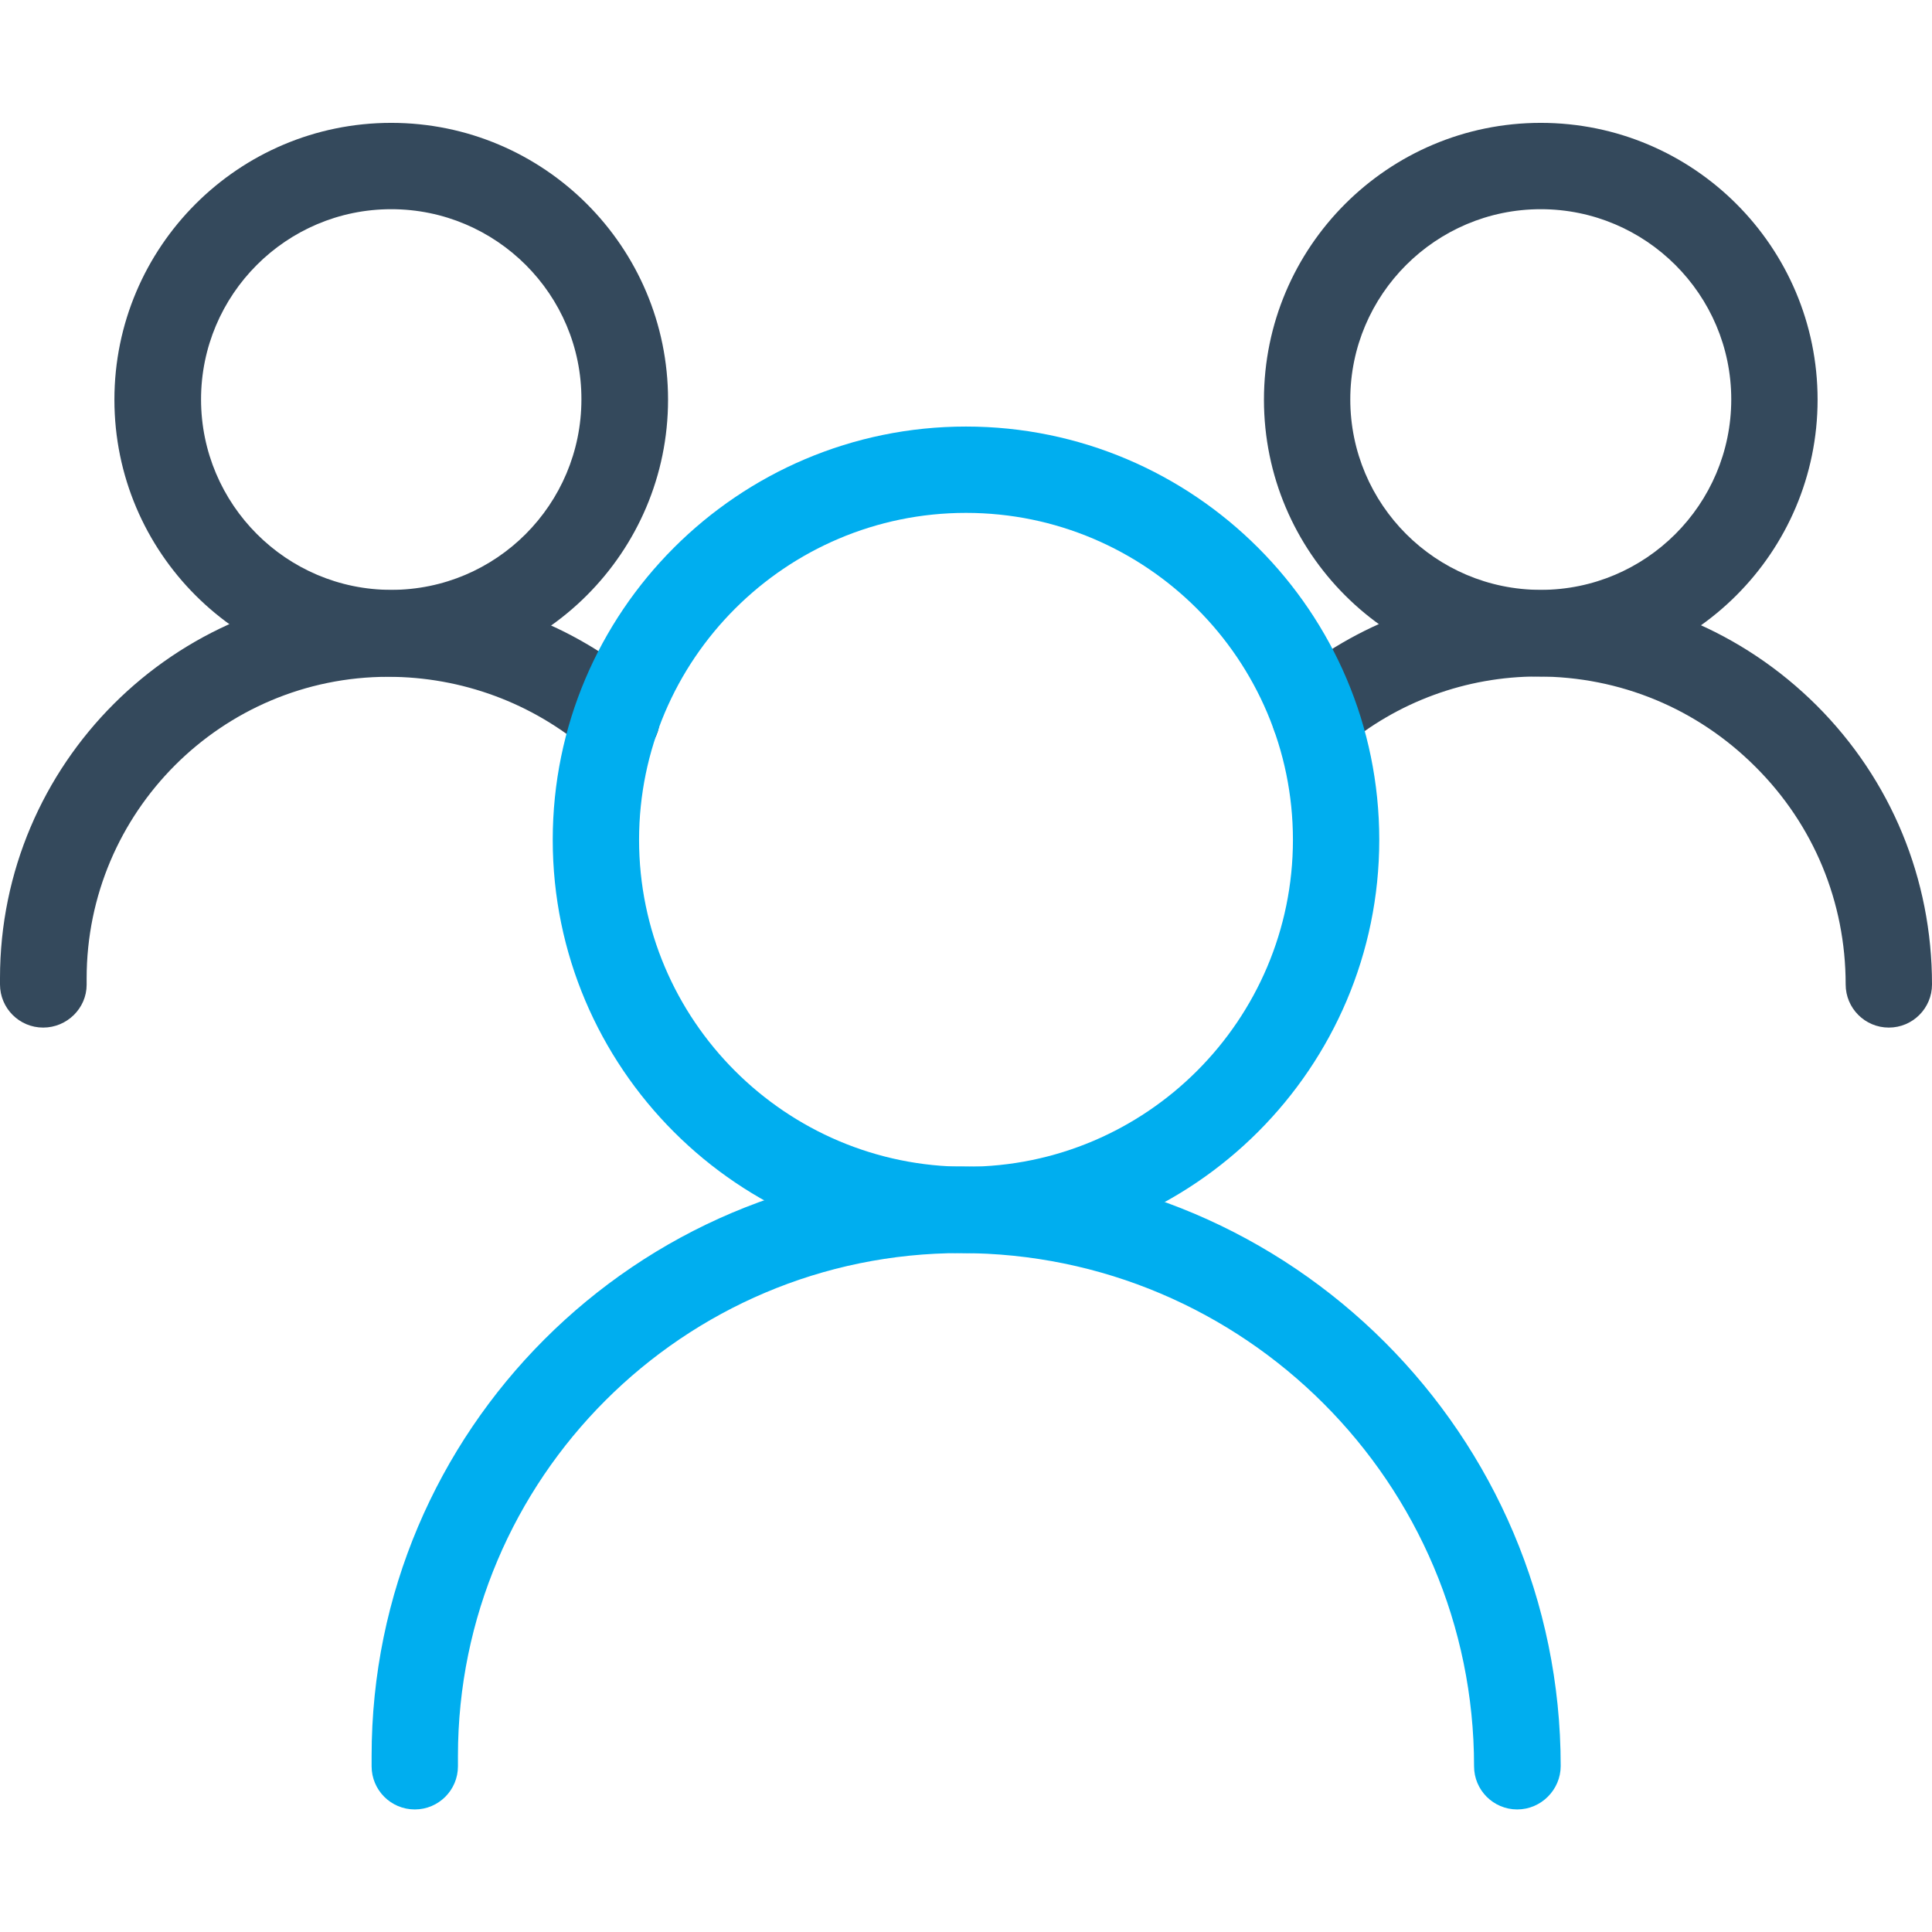 <svg xmlns="http://www.w3.org/2000/svg" xml:space="preserve" id="teamwork" x="0" y="0" enable-background="new 0 0 64 64" version="1.1" viewBox="0 0 64 64">
  <path fill="#34495c" d="M12.96,22.41c-5.06,0-9.17-4.11-9.17-9.17c0-5.06,4.11-9.17,9.17-9.17c5.06,0,9.17,4.11,9.17,9.17
			C22.13,18.29,18.02,22.41,12.96,22.41z M12.96,6.93c-3.48,0-6.3,2.83-6.3,6.3c0,3.48,2.83,6.31,6.3,6.31c3.48,0,6.3-2.83,6.3-6.31
			C19.27,9.76,16.44,6.93,12.96,6.93z"></path>
  <path fill="#34495c" d="M1.43 34.04C.64 34.04 0 33.4 0 32.61v-.21c0-7.09 5.77-12.85 12.86-12.85 3.12 0 6.14 1.12 8.5 3.16.6.52.67 1.42.15 2.02-.51.6-1.42.67-2.02.15-1.84-1.59-4.2-2.46-6.63-2.46-5.51 0-9.99 4.48-9.99 9.99v.21C2.87 33.4 2.22 34.04 1.43 34.04zM51.04 22.41c-5.06 0-9.17-4.11-9.17-9.17 0-5.06 4.11-9.17 9.17-9.17 5.06 0 9.17 4.11 9.17 9.17C60.21 18.29 56.1 22.41 51.04 22.41zM51.04 6.93c-3.48 0-6.31 2.83-6.31 6.3 0 3.48 2.83 6.31 6.31 6.31 3.48 0 6.31-2.83 6.31-6.31C57.35 9.76 54.52 6.93 51.04 6.93z"></path>
  <path fill="#34495c" d="M62.57,34.04c-0.79,0-1.43-0.64-1.43-1.43c0-2.73-1.06-5.29-2.99-7.21c-1.93-1.93-4.49-2.99-7.21-2.99
			c-2.37,0-4.66,0.84-6.46,2.37c-0.6,0.51-1.51,0.44-2.02-0.16c-0.51-0.6-0.44-1.51,0.16-2.02c2.32-1.97,5.27-3.05,8.32-3.05
			c3.49,0,6.77,1.36,9.24,3.82c2.47,2.47,3.82,5.75,3.82,9.24C64,33.4,63.36,34.04,62.57,34.04z"></path>
  <path fill="#00aeef" d="M32,41.51c-7.55,0-13.69-6.14-13.69-13.69c0-7.55,6.14-13.69,13.69-13.69c7.55,0,13.69,6.14,13.69,13.69
		C45.69,35.36,39.55,41.51,32,41.51z M32,16.99c-5.97,0-10.83,4.86-10.83,10.83c0,5.97,4.86,10.83,10.83,10.83
		c5.97,0,10.83-4.86,10.83-10.83C42.83,21.85,37.97,16.99,32,16.99z"></path>
  <path fill="#00aeef" d="M50.26,59.94c-0.79,0-1.43-0.64-1.43-1.43c0-9.37-7.62-17-17-17c-9.19,0-16.66,7.47-16.66,16.66v0.34
		c0,0.79-0.64,1.43-1.43,1.43c-0.79,0-1.43-0.64-1.43-1.43v-0.34c0-10.77,8.76-19.53,19.53-19.53c10.95,0,19.86,8.91,19.86,19.86
		C51.7,59.29,51.05,59.94,50.26,59.94z"></path>
</svg>